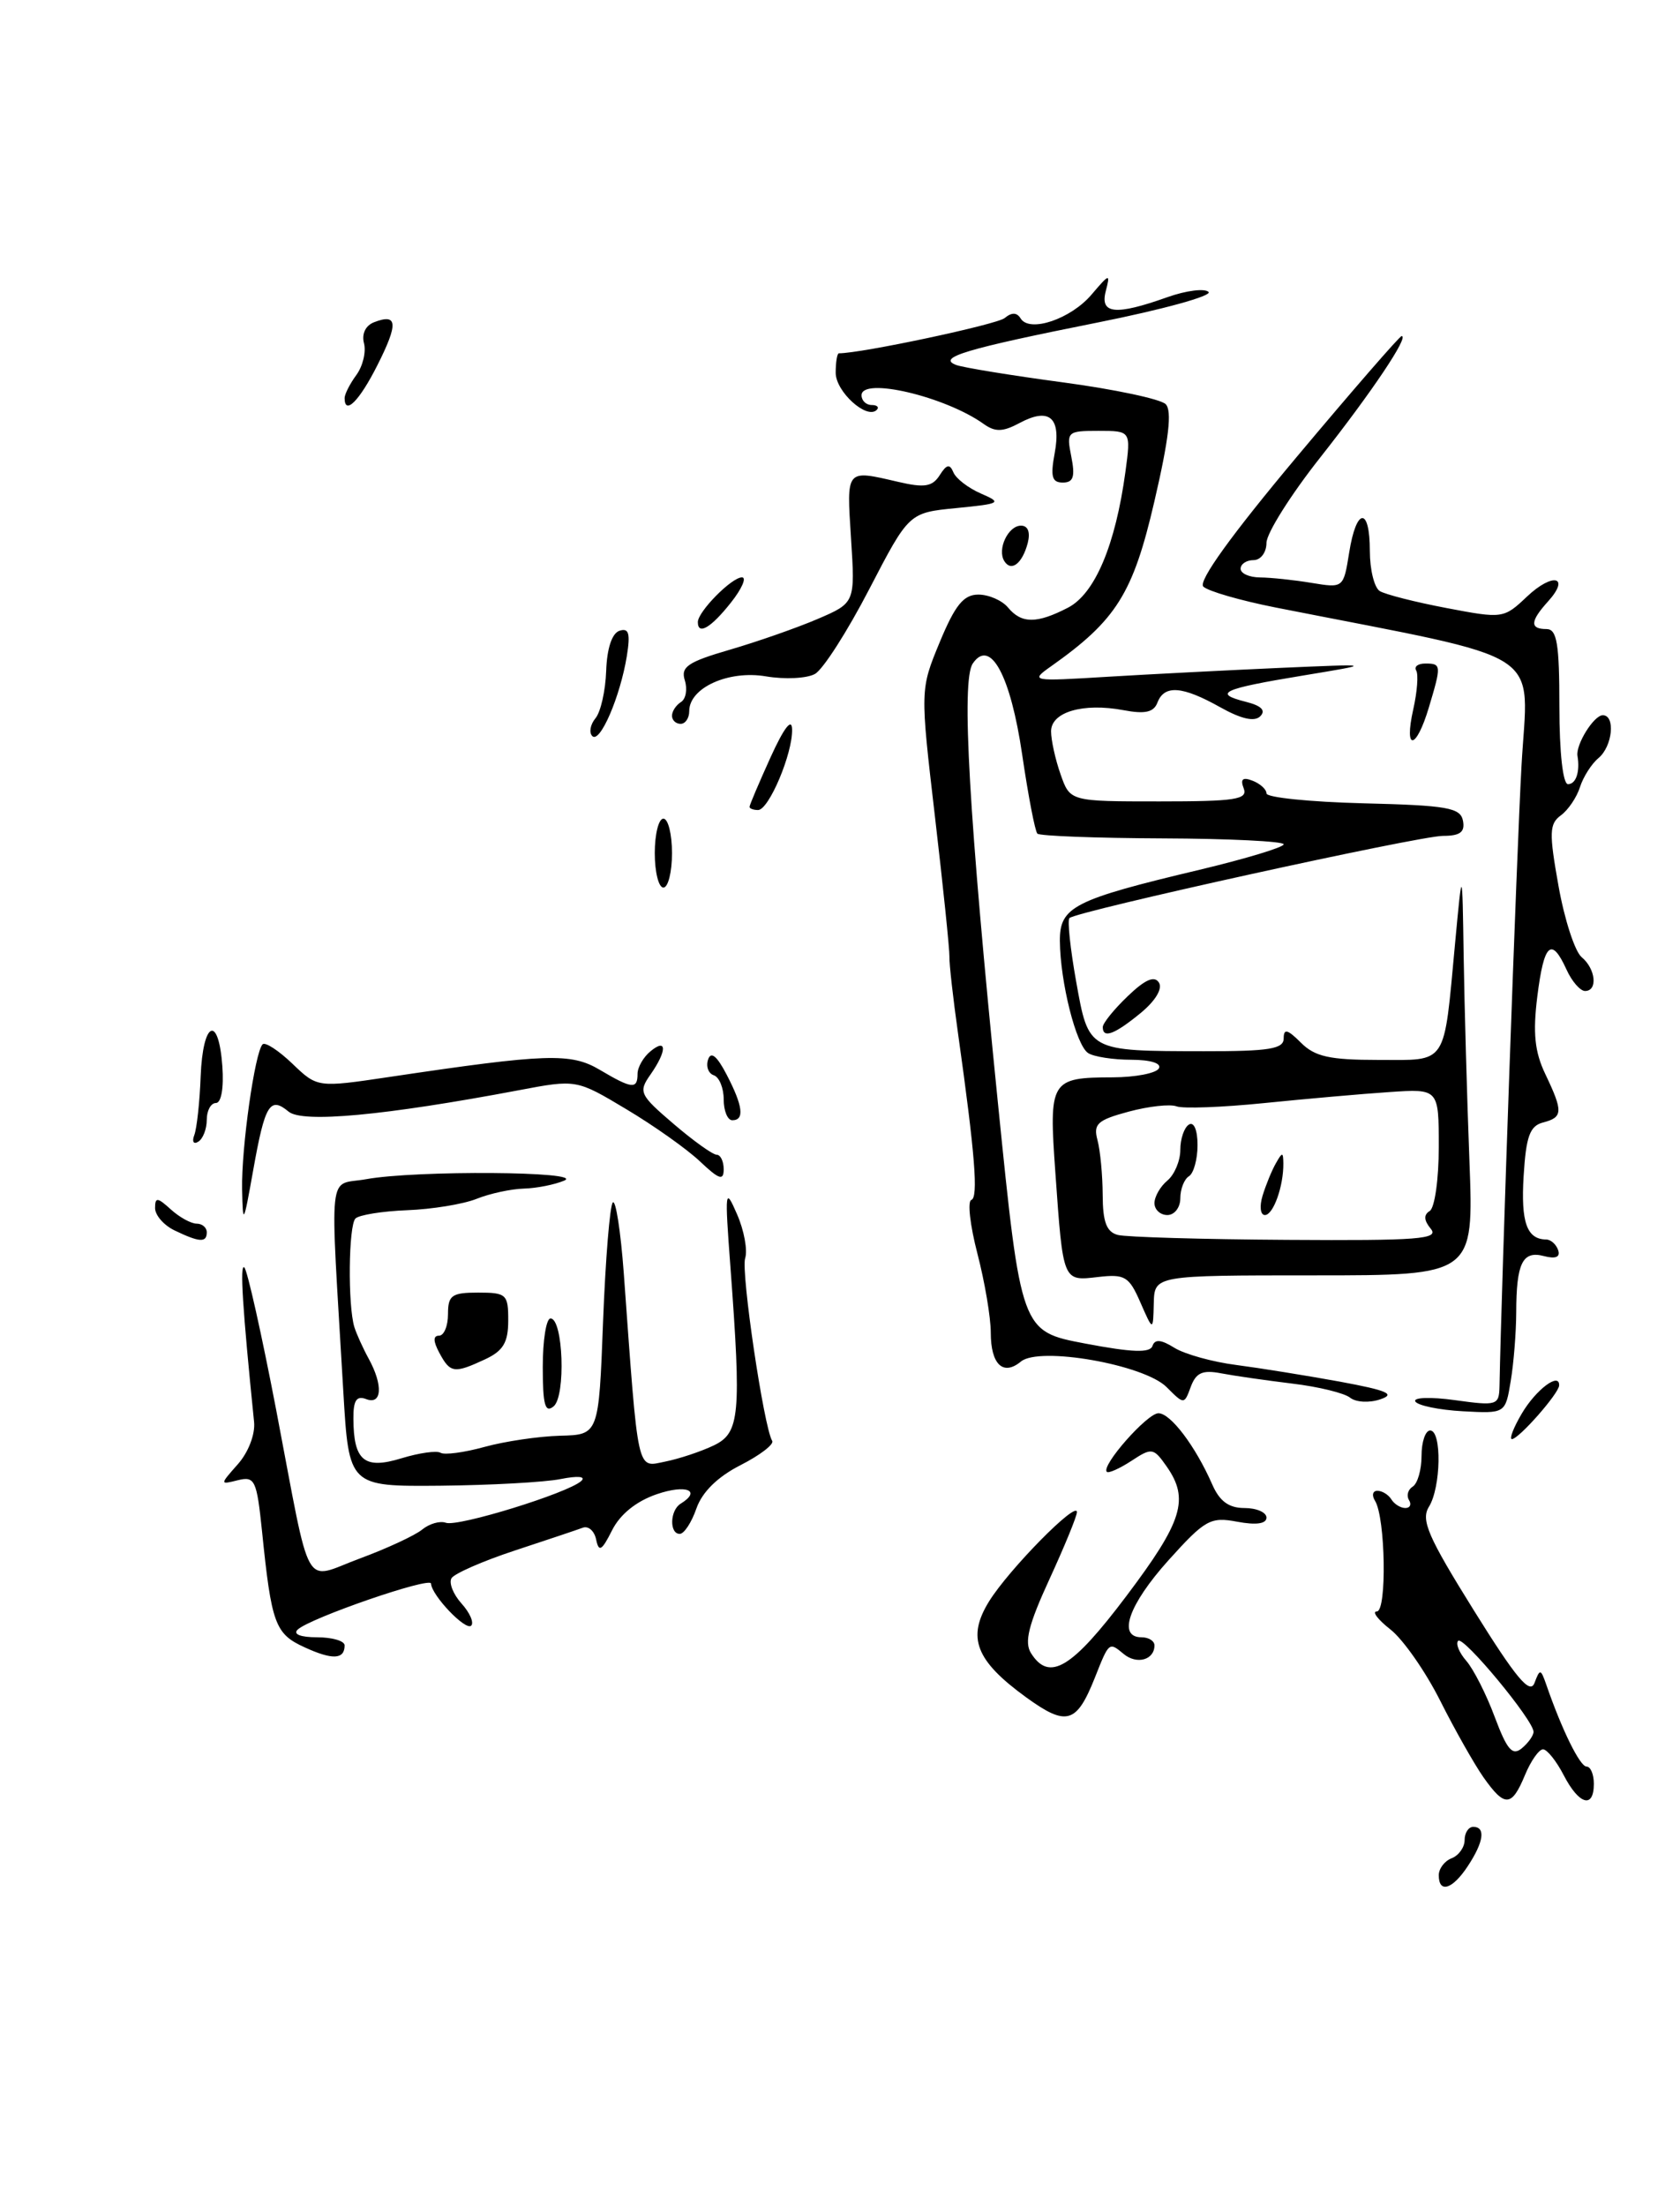 <?xml version="1.0" encoding="UTF-8" standalone="no"?>
<!DOCTYPE svg PUBLIC "-//W3C//DTD SVG 1.1//EN" "http://www.w3.org/Graphics/SVG/1.1/DTD/svg11.dtd" >
<svg xmlns="http://www.w3.org/2000/svg" xmlns:xlink="http://www.w3.org/1999/xlink" version="1.1" viewBox="0 0 195 256">
 <g >
 <path fill="currentColor"
d=" M 167.00 217.61 C 167.00 216.84 167.68 215.95 168.50 215.64 C 169.32 215.32 170.00 214.37 170.00 213.53 C 170.00 212.69 170.45 212.00 171.00 212.00 C 172.46 212.00 172.23 213.73 170.38 216.54 C 168.60 219.26 167.00 219.76 167.00 217.61 Z  M 172.19 206.25 C 171.13 204.74 168.86 200.73 167.16 197.35 C 165.46 193.97 162.87 190.26 161.40 189.10 C 159.93 187.95 159.21 187.00 159.81 187.00 C 160.99 187.00 160.82 176.13 159.60 174.16 C 159.20 173.52 159.33 173.00 159.88 173.00 C 160.43 173.00 161.16 173.45 161.50 174.00 C 161.84 174.55 162.57 175.00 163.12 175.00 C 163.67 175.00 163.86 174.58 163.54 174.07 C 163.23 173.56 163.42 172.86 163.98 172.51 C 164.54 172.16 165.00 170.56 165.00 168.94 C 165.00 167.32 165.45 166.00 166.00 166.00 C 167.37 166.00 167.26 172.60 165.86 174.85 C 164.90 176.39 165.74 178.32 171.08 186.89 C 175.98 194.76 177.59 196.68 178.11 195.30 C 178.74 193.63 178.83 193.64 179.48 195.50 C 181.29 200.75 183.39 205.00 184.15 205.00 C 184.62 205.00 185.00 205.90 185.00 207.00 C 185.00 209.93 183.28 209.44 181.50 206.00 C 180.65 204.35 179.56 203.00 179.10 203.00 C 178.63 203.00 177.68 204.35 177.00 206.00 C 175.46 209.71 174.66 209.75 172.19 206.25 Z  M 178.00 200.97 C 178.00 199.63 169.86 189.81 169.25 190.41 C 168.94 190.73 169.36 191.78 170.20 192.74 C 171.04 193.71 172.53 196.64 173.50 199.26 C 174.93 203.07 175.55 203.79 176.64 202.88 C 177.39 202.26 178.00 201.40 178.00 200.97 Z  M 119.11 196.97 C 113.23 192.70 112.20 190.03 114.81 185.82 C 117.11 182.12 125.00 174.10 125.00 175.47 C 125.00 175.95 123.56 179.45 121.81 183.26 C 119.38 188.54 118.87 190.57 119.67 191.84 C 121.79 195.20 124.40 193.63 130.75 185.20 C 137.27 176.55 138.07 173.97 135.41 170.17 C 133.89 168.00 133.69 167.97 131.32 169.53 C 129.95 170.42 128.66 171.00 128.47 170.80 C 127.77 170.11 133.16 164.00 134.46 164.00 C 135.87 164.00 138.75 167.81 140.70 172.25 C 141.56 174.22 142.63 175.00 144.45 175.00 C 145.85 175.00 147.00 175.50 147.00 176.11 C 147.00 176.83 145.81 177.00 143.61 176.59 C 140.49 176.00 139.87 176.35 135.61 181.08 C 131.00 186.22 129.68 190.00 132.50 190.00 C 133.32 190.00 134.00 190.42 134.00 190.94 C 134.00 192.63 131.95 193.20 130.43 191.94 C 128.72 190.52 128.74 190.50 127.07 194.72 C 124.95 200.03 123.79 200.36 119.11 196.97 Z  M 35.35 191.16 C 31.93 189.60 31.51 188.47 30.41 177.66 C 29.80 171.77 29.58 171.29 27.62 171.77 C 25.50 172.30 25.50 172.30 27.62 169.90 C 28.83 168.53 29.64 166.43 29.49 165.00 C 28.15 151.82 27.82 146.59 28.36 147.08 C 28.71 147.41 30.37 154.83 32.05 163.58 C 36.22 185.38 35.05 183.32 41.81 180.84 C 44.94 179.68 48.17 178.18 49.00 177.50 C 49.83 176.82 51.06 176.46 51.75 176.71 C 53.14 177.22 65.95 173.26 67.47 171.86 C 68.04 171.33 67.07 171.24 65.06 171.64 C 63.21 172.01 56.92 172.35 51.10 172.41 C 40.50 172.50 40.50 172.50 39.85 161.50 C 38.29 134.82 37.98 137.66 42.50 136.84 C 48.27 135.79 67.99 135.93 65.50 137.00 C 64.40 137.47 62.29 137.89 60.82 137.93 C 59.34 137.97 56.86 138.50 55.32 139.12 C 53.77 139.74 50.14 140.33 47.26 140.44 C 44.38 140.55 41.68 140.99 41.26 141.40 C 40.45 142.21 40.36 151.48 41.13 154.00 C 41.39 154.82 42.14 156.48 42.80 157.68 C 44.48 160.75 44.34 163.07 42.50 162.36 C 41.38 161.93 41.00 162.51 41.02 164.64 C 41.04 169.52 42.29 170.55 46.59 169.23 C 48.65 168.60 50.70 168.31 51.14 168.59 C 51.59 168.86 53.88 168.56 56.23 167.91 C 58.58 167.26 62.52 166.68 65.00 166.61 C 69.50 166.50 69.50 166.50 70.00 153.33 C 70.28 146.09 70.79 139.88 71.13 139.54 C 71.47 139.19 72.04 142.87 72.40 147.71 C 74.12 171.40 73.87 170.28 77.22 169.61 C 78.86 169.28 81.40 168.43 82.86 167.73 C 85.87 166.28 86.06 164.21 84.78 147.00 C 84.11 138.06 84.16 137.70 85.55 140.91 C 86.37 142.78 86.79 145.08 86.49 146.02 C 85.99 147.61 88.66 165.64 89.63 167.21 C 89.87 167.60 88.22 168.87 85.96 170.02 C 83.29 171.38 81.50 173.14 80.83 175.06 C 80.27 176.68 79.40 178.00 78.90 178.00 C 77.68 178.00 77.75 175.27 79.00 174.50 C 81.48 172.97 79.64 172.23 76.25 173.39 C 73.85 174.21 71.98 175.72 71.04 177.59 C 69.85 179.96 69.51 180.16 69.20 178.68 C 69.00 177.67 68.30 177.05 67.66 177.28 C 67.02 177.52 63.47 178.71 59.76 179.93 C 56.05 181.15 52.75 182.60 52.41 183.14 C 52.08 183.68 52.60 185.00 53.56 186.07 C 54.53 187.14 55.04 188.30 54.69 188.65 C 54.05 189.28 50.10 185.14 50.03 183.77 C 49.99 182.93 35.98 187.76 34.55 189.11 C 33.98 189.64 34.88 190.00 36.80 190.00 C 38.56 190.00 40.00 190.42 40.00 190.94 C 40.00 192.58 38.59 192.65 35.35 191.16 Z  M 176.64 164.03 C 178.28 161.25 181.04 159.18 180.97 160.78 C 180.93 161.72 176.28 167.00 175.49 167.00 C 175.16 167.00 175.68 165.66 176.64 164.03 Z  M 63.00 158.62 C 63.00 155.53 63.40 153.00 63.90 153.00 C 65.37 153.00 65.69 162.01 64.26 163.20 C 63.27 164.02 63.00 163.04 63.00 158.62 Z  M 164.28 162.64 C 163.99 162.16 166.05 162.09 168.87 162.48 C 173.78 163.16 174.00 163.09 174.05 160.84 C 174.28 148.78 176.05 98.80 176.60 88.93 C 177.36 75.01 180.18 76.83 148.07 70.50 C 143.98 69.69 140.20 68.60 139.67 68.07 C 139.05 67.45 142.95 62.05 150.49 53.05 C 156.97 45.32 162.46 39.00 162.69 39.00 C 163.59 39.00 159.22 45.51 153.25 53.08 C 149.81 57.43 147.00 61.90 147.00 63.00 C 147.00 64.11 146.33 65.00 145.50 65.00 C 144.68 65.00 144.00 65.45 144.00 66.00 C 144.00 66.55 145.01 67.00 146.25 67.01 C 147.49 67.02 150.17 67.30 152.22 67.64 C 155.93 68.25 155.94 68.25 156.60 64.13 C 157.43 58.88 159.00 58.76 159.00 63.94 C 159.00 66.11 159.52 68.20 160.15 68.59 C 160.78 68.98 164.26 69.87 167.90 70.56 C 174.41 71.80 174.54 71.79 177.24 69.23 C 180.25 66.39 182.32 66.89 179.66 69.82 C 177.60 72.10 177.56 73.00 179.50 73.00 C 180.72 73.00 181.00 74.67 181.00 82.00 C 181.00 87.33 181.41 91.00 182.00 91.00 C 182.93 91.00 183.41 89.56 183.10 87.71 C 182.89 86.40 185.00 83.00 186.04 83.00 C 187.53 83.00 187.17 86.61 185.54 87.97 C 184.74 88.63 183.77 90.15 183.39 91.34 C 183.02 92.52 182.02 94.00 181.17 94.62 C 179.83 95.60 179.79 96.63 180.90 102.82 C 181.59 106.71 182.80 110.42 183.58 111.07 C 185.22 112.43 185.48 115.00 183.98 115.00 C 183.42 115.00 182.44 113.88 181.82 112.50 C 180.07 108.67 179.21 109.47 178.44 115.62 C 177.91 119.88 178.13 122.06 179.37 124.65 C 181.45 129.01 181.42 129.66 179.10 130.26 C 177.57 130.66 177.13 131.87 176.85 136.47 C 176.52 141.85 177.22 143.82 179.48 143.84 C 180.01 143.85 180.63 144.40 180.86 145.08 C 181.13 145.88 180.56 146.12 179.20 145.76 C 176.72 145.11 176.00 146.57 175.99 152.33 C 175.98 154.62 175.70 158.20 175.35 160.27 C 174.73 164.04 174.73 164.04 169.78 163.77 C 167.05 163.62 164.58 163.11 164.28 162.64 Z  M 135.41 160.97 C 132.80 158.35 120.64 156.22 118.50 158.00 C 116.44 159.71 115.00 158.34 115.00 154.65 C 115.00 152.87 114.30 148.75 113.45 145.48 C 112.60 142.21 112.28 139.41 112.74 139.25 C 113.57 138.98 113.18 133.99 111.21 120.00 C 110.63 115.88 110.17 111.83 110.20 111.00 C 110.22 110.17 109.47 102.87 108.52 94.76 C 106.80 80.02 106.80 80.02 109.08 74.51 C 110.87 70.20 111.85 69.00 113.56 69.00 C 114.77 69.00 116.32 69.68 117.00 70.50 C 118.57 72.39 120.34 72.39 123.96 70.52 C 127.09 68.90 129.47 63.26 130.63 54.75 C 131.27 50.00 131.27 50.00 127.51 50.00 C 123.87 50.00 123.77 50.09 124.35 53.00 C 124.81 55.32 124.59 56.00 123.36 56.00 C 122.10 56.00 121.91 55.31 122.42 52.58 C 123.19 48.44 121.79 47.24 118.34 49.09 C 116.40 50.13 115.51 50.15 114.18 49.20 C 109.72 46.01 100.00 43.72 100.00 45.87 C 100.00 46.49 100.53 47.00 101.17 47.00 C 101.81 47.00 102.08 47.26 101.76 47.57 C 100.61 48.72 97.00 45.45 97.00 43.26 C 97.00 42.02 97.17 41.00 97.37 41.00 C 100.00 41.00 115.70 37.66 116.61 36.91 C 117.43 36.23 118.03 36.24 118.47 36.96 C 119.51 38.64 124.30 37.02 126.71 34.17 C 128.79 31.73 128.89 31.70 128.35 33.78 C 127.65 36.45 129.47 36.63 135.49 34.49 C 137.68 33.71 139.84 33.44 140.28 33.88 C 140.73 34.33 134.95 35.92 127.44 37.42 C 112.02 40.50 108.69 41.50 111.00 42.36 C 111.83 42.66 117.39 43.57 123.36 44.37 C 129.34 45.17 134.71 46.31 135.30 46.90 C 136.06 47.66 135.68 50.93 133.98 58.23 C 131.51 68.88 129.57 71.97 122.00 77.32 C 119.55 79.05 119.69 79.08 128.50 78.54 C 133.45 78.24 142.45 77.78 148.50 77.51 C 159.50 77.03 159.50 77.03 151.20 78.40 C 141.86 79.94 140.73 80.46 144.60 81.44 C 146.40 81.89 146.96 82.44 146.28 83.12 C 145.61 83.79 144.07 83.44 141.61 82.06 C 137.24 79.61 135.15 79.45 134.35 81.52 C 133.92 82.66 132.91 82.89 130.39 82.41 C 125.72 81.54 122.00 82.62 122.00 84.87 C 122.00 85.88 122.49 88.12 123.10 89.85 C 124.20 93.00 124.20 93.00 134.57 93.00 C 143.41 93.00 144.85 92.78 144.36 91.49 C 143.94 90.41 144.24 90.15 145.39 90.60 C 146.27 90.94 147.00 91.60 147.00 92.07 C 147.00 92.55 152.06 93.06 158.24 93.22 C 168.01 93.46 169.52 93.73 169.81 95.25 C 170.06 96.56 169.48 97.00 167.49 97.00 C 164.70 97.00 124.92 105.75 124.13 106.54 C 123.88 106.79 124.23 110.10 124.91 113.90 C 126.37 122.04 126.23 121.97 139.75 121.99 C 147.31 122.00 149.00 121.73 149.00 120.50 C 149.00 119.33 149.44 119.44 151.00 121.00 C 152.62 122.62 154.33 123.00 159.98 123.00 C 168.09 123.00 167.55 123.83 168.89 109.50 C 169.73 100.50 169.73 100.50 169.89 111.00 C 169.98 116.78 170.28 127.46 170.56 134.75 C 171.06 148.00 171.06 148.00 152.53 148.00 C 134.00 148.00 134.00 148.00 133.92 151.25 C 133.84 154.50 133.84 154.50 132.37 151.15 C 131.05 148.12 130.57 147.83 127.46 148.19 C 123.35 148.67 123.40 148.81 122.50 136.11 C 121.73 125.34 121.91 125.04 129.19 125.02 C 131.77 125.01 134.16 124.55 134.50 124.00 C 134.87 123.40 133.59 122.99 131.31 122.98 C 129.21 122.98 126.96 122.63 126.31 122.21 C 124.91 121.33 123.06 113.97 123.02 109.20 C 123.00 105.23 124.60 104.41 139.25 100.93 C 144.61 99.65 149.00 98.32 149.00 97.98 C 149.00 97.63 142.68 97.32 134.95 97.29 C 127.22 97.26 120.68 97.01 120.41 96.74 C 120.14 96.47 119.35 92.36 118.65 87.60 C 117.30 78.37 114.94 74.01 112.91 77.00 C 111.56 78.98 112.46 94.61 115.83 128.00 C 118.51 154.50 118.51 154.50 125.95 155.91 C 131.41 156.95 133.49 157.02 133.77 156.19 C 134.04 155.38 134.77 155.44 136.32 156.41 C 137.52 157.15 140.75 158.05 143.50 158.40 C 146.25 158.76 151.65 159.63 155.50 160.33 C 161.06 161.36 162.03 161.78 160.20 162.39 C 158.93 162.82 157.37 162.73 156.70 162.19 C 156.04 161.66 153.03 160.92 150.00 160.56 C 146.97 160.19 143.26 159.66 141.75 159.37 C 139.59 158.95 138.83 159.29 138.22 160.92 C 137.45 163.01 137.45 163.01 135.41 160.97 Z  M 166.07 142.59 C 165.27 141.62 165.23 140.97 165.95 140.53 C 166.53 140.17 167.00 136.83 167.00 133.11 C 167.00 126.34 167.00 126.34 161.25 126.73 C 158.09 126.94 151.55 127.52 146.71 128.01 C 141.88 128.50 137.31 128.67 136.57 128.39 C 135.82 128.10 133.32 128.38 131.01 129.00 C 127.37 129.98 126.88 130.43 127.39 132.32 C 127.71 133.52 127.98 136.38 127.99 138.68 C 128.00 141.81 128.44 142.97 129.75 143.31 C 130.71 143.56 139.54 143.82 149.37 143.88 C 164.65 143.98 167.08 143.80 166.07 142.59 Z  M 51.00 157.00 C 50.27 155.64 50.26 155.00 50.96 155.00 C 51.53 155.00 52.00 153.88 52.00 152.50 C 52.00 150.31 52.43 150.00 55.50 150.00 C 58.78 150.00 59.00 150.20 58.99 153.25 C 58.99 155.80 58.40 156.77 56.29 157.75 C 52.72 159.41 52.26 159.35 51.00 157.00 Z  M 20.25 142.78 C 19.01 142.18 18.00 141.02 18.00 140.19 C 18.00 138.91 18.27 138.93 19.83 140.35 C 20.83 141.26 22.18 142.00 22.83 142.00 C 23.47 142.00 24.00 142.45 24.00 143.00 C 24.00 144.23 23.16 144.18 20.25 142.78 Z  M 28.10 138.00 C 28.01 133.21 29.58 122.09 30.48 121.19 C 30.78 120.89 32.33 121.90 33.93 123.43 C 36.84 126.22 36.84 126.22 45.17 124.98 C 63.47 122.25 66.26 122.16 69.62 124.15 C 73.35 126.36 74.00 126.43 74.00 124.62 C 74.00 123.86 74.67 122.68 75.50 122.00 C 77.43 120.40 77.43 121.94 75.50 124.70 C 74.08 126.72 74.24 127.05 78.18 130.42 C 80.48 132.39 82.73 134.00 83.18 134.00 C 83.63 134.00 84.00 134.76 84.00 135.69 C 84.00 137.05 83.47 136.88 81.25 134.78 C 79.74 133.35 75.89 130.62 72.70 128.72 C 66.90 125.25 66.90 125.25 60.20 126.52 C 44.61 129.46 35.11 130.34 33.50 129.00 C 31.33 127.20 30.75 128.15 29.39 135.79 C 28.26 142.13 28.19 142.25 28.10 138.00 Z  M 22.55 131.73 C 22.84 130.97 23.18 127.91 23.29 124.92 C 23.54 118.50 25.37 117.65 25.81 123.75 C 25.99 126.26 25.68 128.00 25.06 128.00 C 24.48 128.00 24.00 128.87 24.00 129.94 C 24.00 131.01 23.56 132.16 23.01 132.49 C 22.47 132.83 22.26 132.48 22.55 131.73 Z  M 84.00 127.58 C 84.00 126.25 83.48 124.99 82.85 124.78 C 82.22 124.57 81.92 123.75 82.19 122.95 C 82.52 121.97 83.21 122.53 84.34 124.70 C 86.24 128.35 86.44 130.00 85.00 130.00 C 84.45 130.00 84.00 128.91 84.00 127.58 Z  M 128.00 119.19 C 128.00 118.74 129.30 117.13 130.89 115.61 C 132.92 113.66 134.00 113.19 134.52 114.03 C 134.96 114.74 134.10 116.16 132.38 117.57 C 129.36 120.05 128.00 120.55 128.00 119.19 Z  M 76.00 99.00 C 76.00 96.80 76.45 95.00 77.00 95.00 C 77.55 95.00 78.00 96.80 78.00 99.00 C 78.00 101.20 77.55 103.00 77.00 103.00 C 76.45 103.00 76.00 101.20 76.00 99.00 Z  M 87.00 93.63 C 87.00 93.42 88.10 90.84 89.44 87.88 C 91.00 84.45 91.91 83.27 91.94 84.63 C 92.02 87.43 89.24 94.00 87.99 94.00 C 87.44 94.00 87.00 93.83 87.00 93.63 Z  M 68.75 85.42 C 68.35 85.02 68.51 84.09 69.11 83.36 C 69.72 82.64 70.28 80.16 70.36 77.85 C 70.45 75.25 71.03 73.49 71.90 73.20 C 72.99 72.84 73.18 73.50 72.76 76.12 C 71.99 80.85 69.64 86.31 68.75 85.42 Z  M 164.04 82.31 C 164.50 80.27 164.65 78.25 164.38 77.81 C 164.11 77.36 164.58 77.00 165.44 77.00 C 167.31 77.00 167.32 77.19 165.84 82.13 C 164.36 87.06 162.94 87.20 164.04 82.31 Z  M 78.00 83.06 C 78.00 82.54 78.47 81.83 79.04 81.47 C 79.61 81.12 79.81 79.99 79.49 78.96 C 78.99 77.39 79.82 76.82 84.70 75.40 C 87.89 74.47 92.47 72.87 94.88 71.84 C 99.26 69.96 99.26 69.96 98.78 62.48 C 98.26 54.35 98.14 54.50 104.26 55.92 C 107.30 56.63 108.22 56.48 109.07 55.15 C 109.87 53.88 110.24 53.80 110.66 54.81 C 110.96 55.54 112.40 56.64 113.85 57.27 C 116.34 58.35 116.18 58.45 111.00 58.96 C 105.50 59.50 105.50 59.50 100.89 68.38 C 98.36 73.26 95.53 77.69 94.59 78.21 C 93.66 78.73 91.10 78.86 88.91 78.49 C 84.56 77.75 80.00 79.81 80.00 82.52 C 80.00 83.34 79.55 84.00 79.00 84.00 C 78.45 84.00 78.00 83.58 78.00 83.06 Z  M 81.00 72.19 C 81.00 70.98 84.92 67.00 86.12 67.00 C 86.69 67.00 86.11 68.33 84.83 69.94 C 82.52 72.86 81.00 73.75 81.00 72.19 Z  M 116.57 65.11 C 115.72 63.74 117.02 61.00 118.51 61.00 C 119.32 61.00 119.61 61.76 119.29 63.02 C 118.66 65.41 117.37 66.40 116.57 65.11 Z  M 40.00 46.19 C 40.00 45.75 40.61 44.54 41.36 43.52 C 42.11 42.50 42.51 40.84 42.25 39.84 C 41.96 38.75 42.43 37.77 43.43 37.39 C 46.15 36.34 46.25 37.54 43.81 42.37 C 41.71 46.54 40.00 48.25 40.00 46.19 Z  M 134.00 139.62 C 134.00 138.86 134.68 137.68 135.50 137.00 C 136.32 136.32 137.00 134.71 137.00 133.44 C 137.00 132.16 137.45 130.84 138.00 130.50 C 138.58 130.14 139.00 131.14 139.00 132.88 C 139.00 134.53 138.55 136.16 138.00 136.50 C 137.45 136.84 137.00 137.99 137.00 139.06 C 137.00 140.13 136.32 141.00 135.50 141.00 C 134.68 141.00 134.00 140.38 134.00 139.62 Z  M 146.55 138.75 C 146.93 137.51 147.62 135.82 148.09 135.00 C 148.84 133.67 148.94 133.67 148.96 135.00 C 148.99 137.66 147.79 141.00 146.82 141.00 C 146.29 141.00 146.17 139.99 146.55 138.75 Z "/>
</g>
</svg>